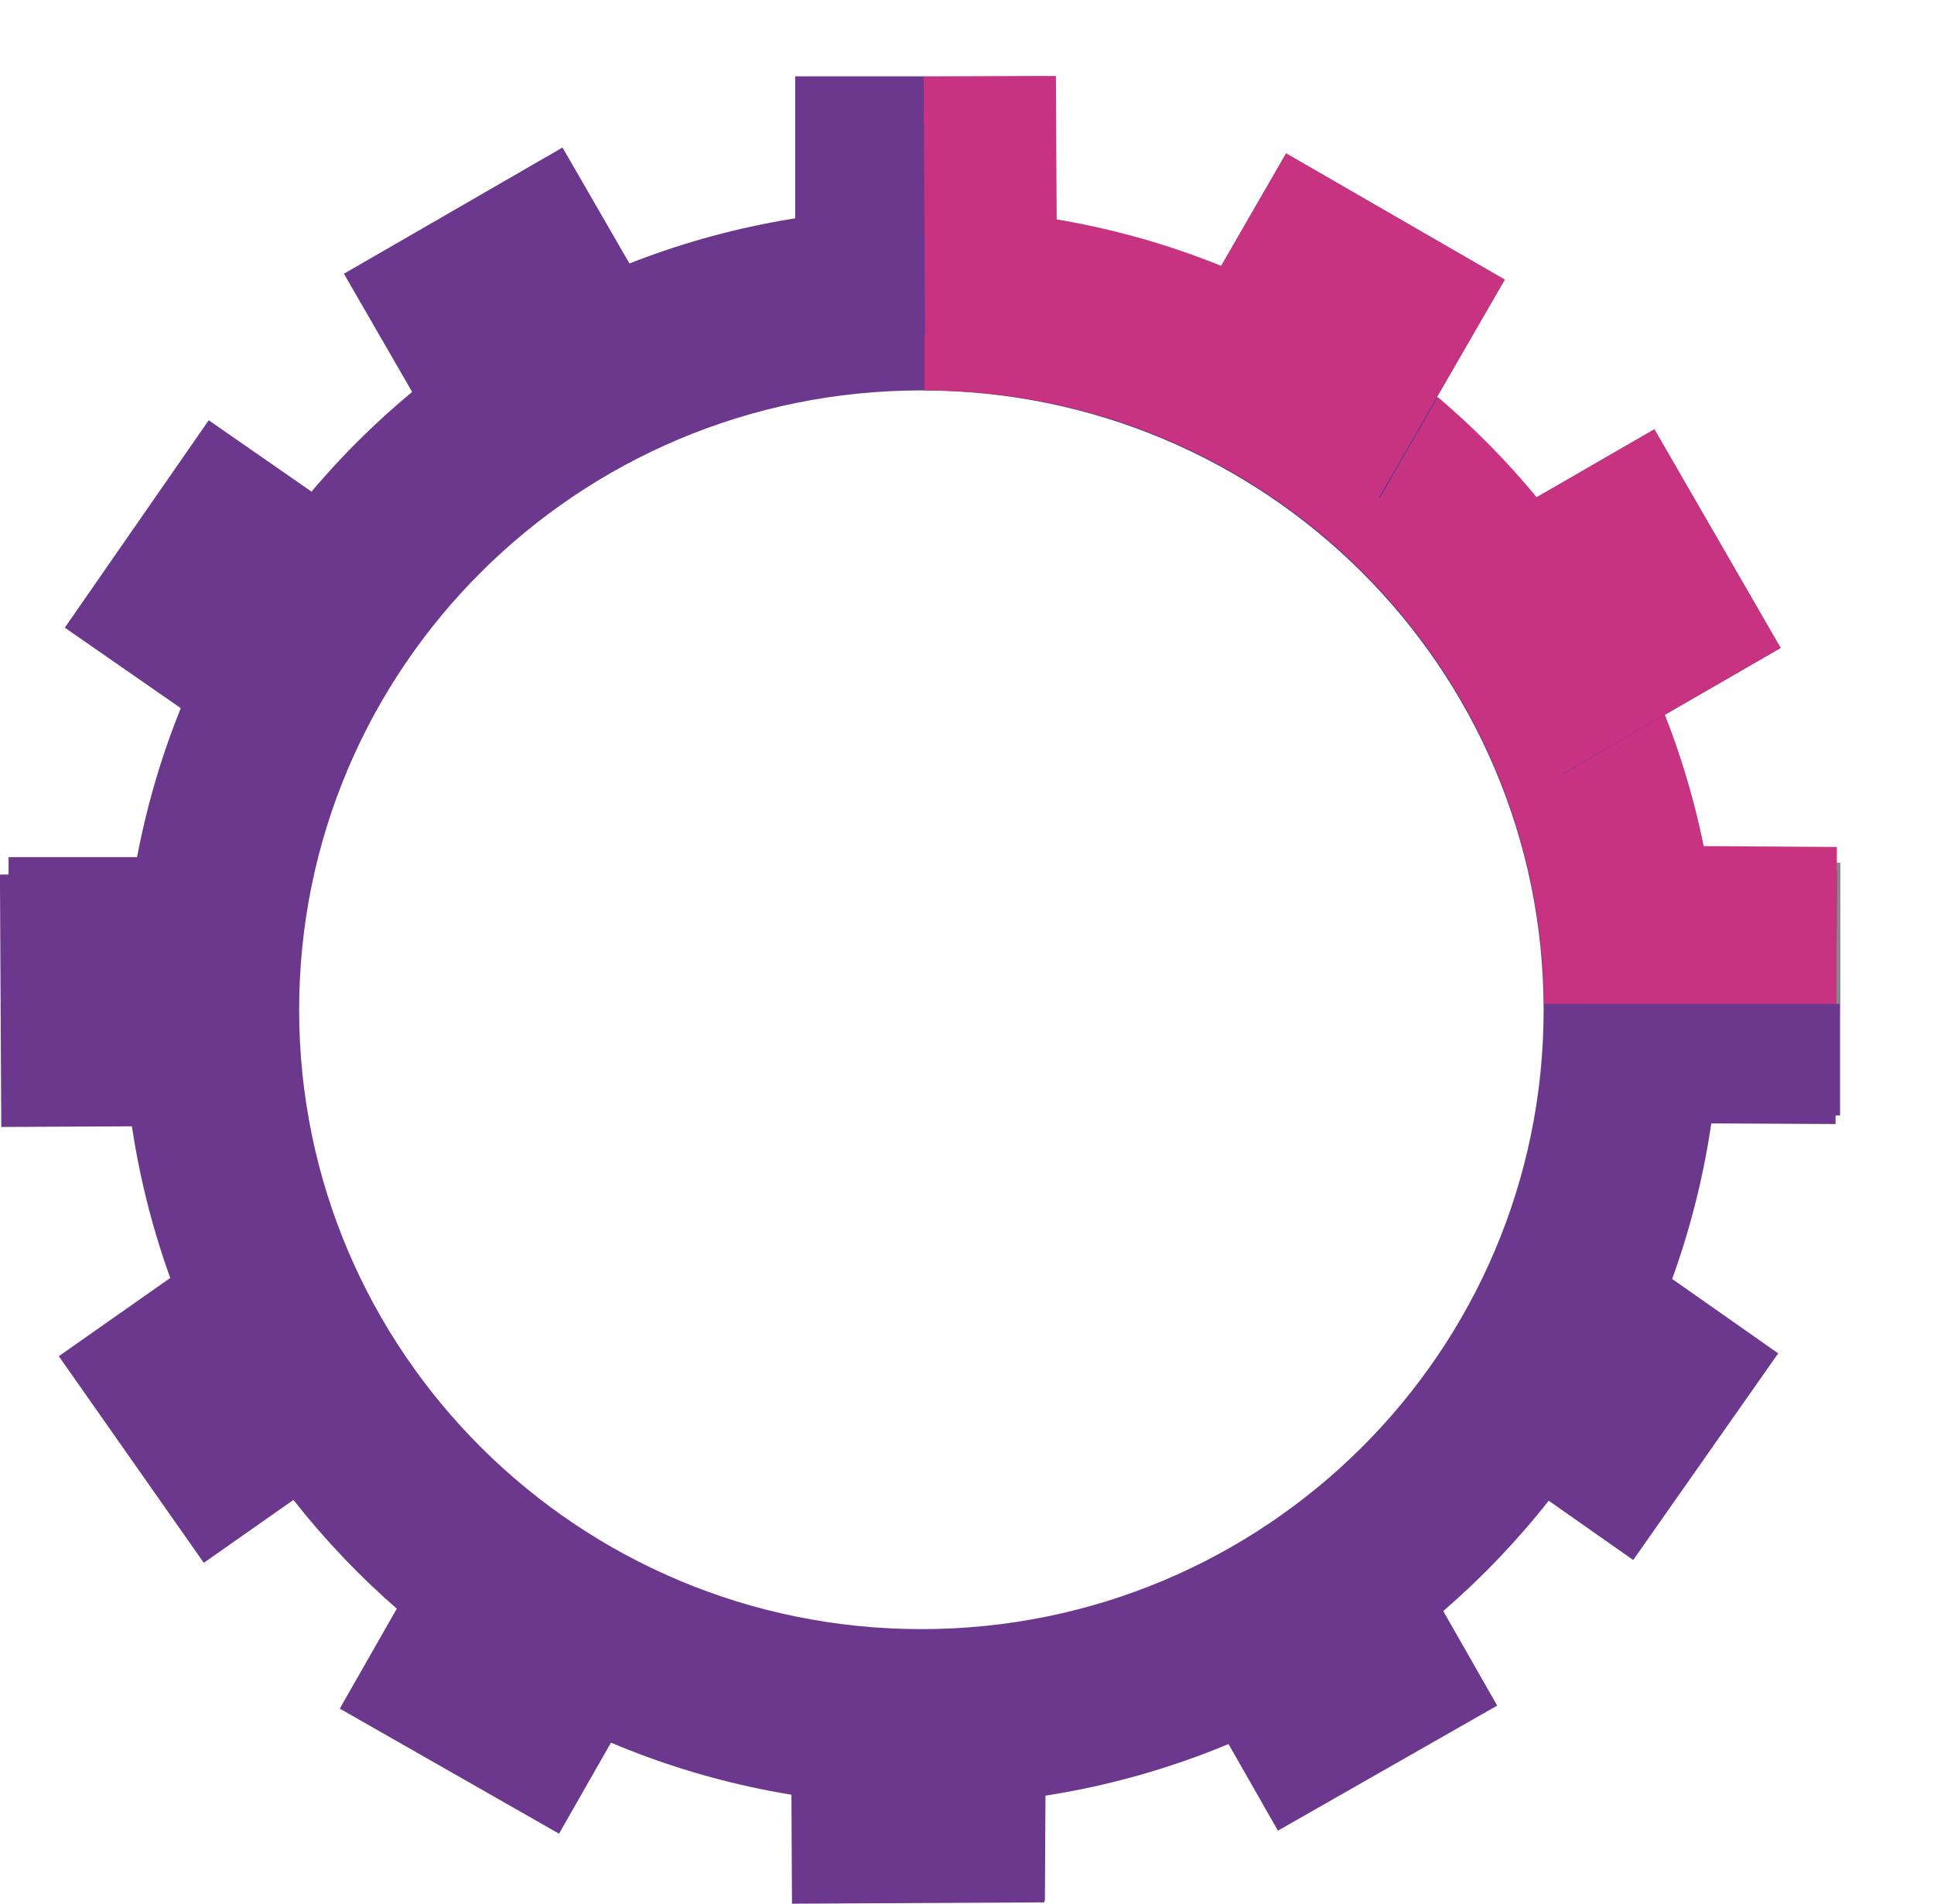 <?xml version="1.0" encoding="UTF-8"?><svg id="a" xmlns="http://www.w3.org/2000/svg" viewBox="0 0 329.46 324.26"><defs><style>.b{fill:#6c388d;}.c{fill:#c73281;}.d{fill:#878787;}.e{fill:none;}</style></defs><g><path class="b" d="M156.96,35.5c-75.11,0-136,60.89-136,136s60.89,136,136,136,136-60.89,136-136S232.07,35.5,156.96,35.5Zm0,242c-58.54,0-106-47.23-106-105.5s47.46-105.5,106-105.5,106,47.23,106,105.5-47.46,105.5-106,105.5Z"/><rect class="b" x="270.46" y="147" width="43" height="43"/><rect class="b" x="140.46" y="291" width="32" height="32"/><rect class="b" x="4.46" y="155" width="32" height="32"/><rect class="b" x="136.46" y="14" width="43" height="43"/><rect class="b" x="205.46" y="34" width="43" height="43" transform="translate(65.42 224.31) rotate(-60)"/><rect class="b" x="252.46" y="81" width="43" height="43" transform="translate(-14.55 150.71) rotate(-30)"/><rect class="b" x="1.46" y="146" width="43" height="43"/><rect class="b" x="135.46" y="13" width="43" height="43"/><rect class="b" x="66.46" y="33" width="43" height="43" transform="translate(-15.47 51.28) rotate(-30)"/><rect class="b" x="19.46" y="80" width="43" height="43" transform="translate(-65.78 77.29) rotate(-55.24)"/><rect class="b" x="269.81" y="148.35" width="43" height="43" transform="translate(119.93 460.27) rotate(-89.7)"/><rect class="b" x="135.11" y="280.65" width="43" height="43" transform="translate(-146.35 457.17) rotate(-89.7)"/><rect class="b" x="204.22" y="261.01" width="43" height="43" transform="translate(-110.32 148.94) rotate(-29.7)"/><rect class="b" x="251.46" y="214.26" width="43" height="43" transform="translate(-76.81 323.78) rotate(-54.94)"/><rect class="b" x=".11" y="148.85" width="43" height="43" transform="translate(-.9 .12) rotate(-.3)"/><rect class="b" x="134.81" y="281.15" width="43" height="43" transform="translate(-1.59 .83) rotate(-.3)"/><rect class="b" x="65.71" y="261.51" width="43" height="43" transform="translate(-201.83 218.55) rotate(-60.3)"/><rect class="b" x="18.46" y="214.76" width="43" height="43" transform="translate(-128.46 65.82) rotate(-35.06)"/></g><g><path class="e" d="M156.96,66.5c-.17,0-.33,0-.5,0v104.49h106.49c-.54-57.8-47.78-104.5-105.99-104.5Z"/><path class="e" d="M156.46,0V13h22v1h1v23.36c9.91,1.65,19.45,4.37,28.51,8.04l11.12-19.27,37.24,21.5-11.56,20.02c6.13,5.19,11.8,10.91,16.93,17.1l20.13-11.62,21.5,37.24-19.75,11.4c3.17,8.06,5.59,16.5,7.17,25.23h22.71v24h16V0H156.46Z"/><path class="c" d="M270.54,148.24v-1.24h20.22c-1.58-8.73-3.99-17.17-7.15-25.23l-17.42,10.1-21.42-37.24,17.05-9.88c-5.11-6.19-10.76-11.91-16.87-17.1l-9.9,17.21-37.1-21.5,10.34-17.97c-9.02-3.67-18.53-6.39-28.4-8.04v19.64h-22.42v9.5c57.99,0,105.05,46.7,105.59,104.5h6.83l.12-22.76h.54Z"/><polygon class="d" points="290.76 147 270.46 147 270.46 148.24 312.92 148.47 312.81 171 313.46 171 313.46 147 290.76 147"/><polygon class="e" points="179.46 57 179.46 37.36 179.46 14 178.46 14 178.46 56 156.46 56 156.46 57 156.96 57 179.46 57"/><polygon class="c" points="234.83 84.87 244.77 67.65 256.33 47.63 219.09 26.13 207.97 45.4 197.59 63.37 234.83 84.87"/><polygon class="c" points="266.09 131.87 283.58 121.77 303.33 110.37 281.83 73.13 261.7 84.75 244.59 94.63 266.09 131.87"/><polygon class="c" points="180.12 58.94 179.88 14.01 179.87 12.94 157.34 13.06 157.59 59.06 180.12 58.94"/><polygon class="c" points="270.46 144 269.93 144 269.81 171 312.81 171 312.92 144.27 270.46 144"/></g></svg>